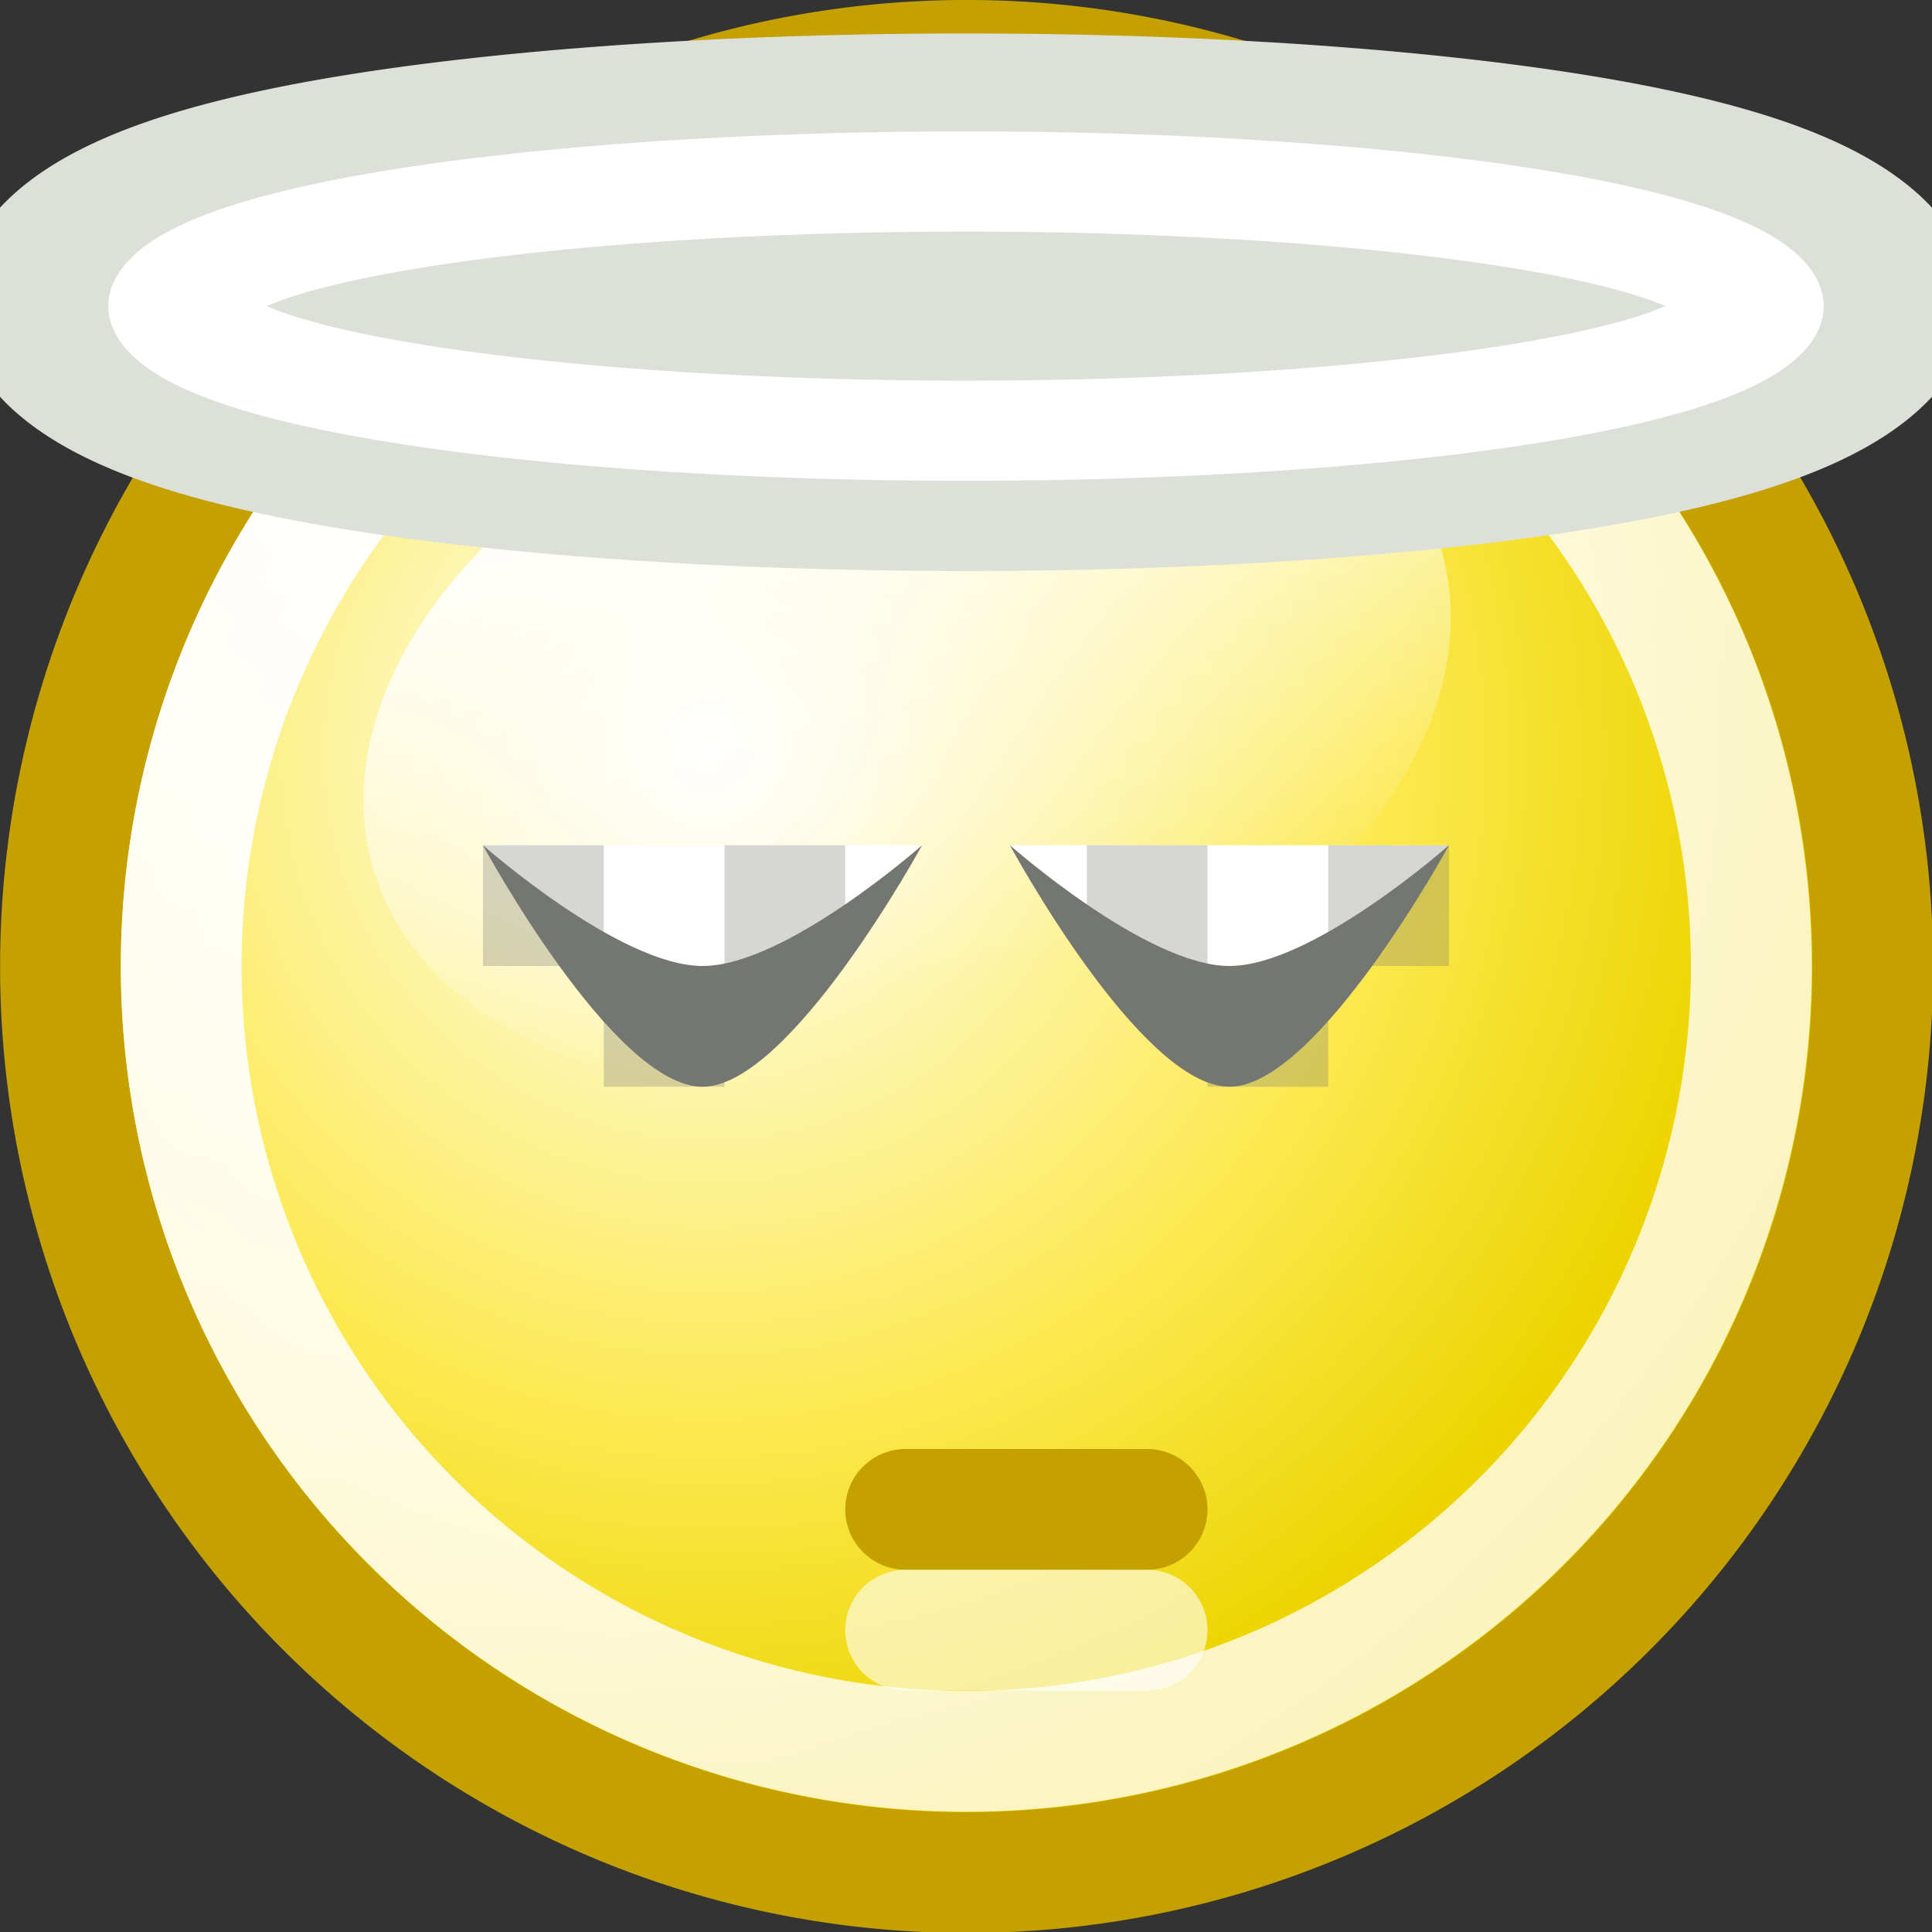 <?xml version="1.0" encoding="UTF-8" standalone="no"?>
<!-- Created with Inkscape (http://www.inkscape.org/) -->
<svg
   xmlns:dc="http://purl.org/dc/elements/1.1/"
   xmlns:cc="http://web.resource.org/cc/"
   xmlns:rdf="http://www.w3.org/1999/02/22-rdf-syntax-ns#"
   xmlns:svg="http://www.w3.org/2000/svg"
   xmlns="http://www.w3.org/2000/svg"
   xmlns:xlink="http://www.w3.org/1999/xlink"
   xmlns:sodipodi="http://sodipodi.sourceforge.net/DTD/sodipodi-0.dtd"
   xmlns:inkscape="http://www.inkscape.org/namespaces/inkscape"
   width="16"
   height="16"
   id="svg2"
   sodipodi:version="0.32"
   inkscape:version="0.45.1"
   version="1.0"
   sodipodi:docbase="/home/lapo/Icone/gnome-icon-theme/16x16/emotes"
   sodipodi:docname="face-angel.svg"
   inkscape:export-filename="/home/lapo/Desktop/smileys.png"
   inkscape:export-xdpi="90"
   inkscape:export-ydpi="90"
   inkscape:output_extension="org.inkscape.output.svg.inkscape">
  <rect width="100%" height="100%" fill="#333333" stroke="none"/>
  <defs
     id="defs4">
    <linearGradient
       inkscape:collect="always"
       id="linearGradient7768">
      <stop
         style="stop-color:#ffffff;stop-opacity:1;"
         offset="0"
         id="stop7770" />
      <stop
         style="stop-color:#ffffff;stop-opacity:0;"
         offset="1"
         id="stop7772" />
    </linearGradient>
    <linearGradient
       id="linearGradient2784">
      <stop
         style="stop-color:white;stop-opacity:1;"
         offset="0"
         id="stop2786" />
      <stop
         style="stop-color:white;stop-opacity:0.706;"
         offset="1"
         id="stop2788" />
    </linearGradient>
    <linearGradient
       id="linearGradient2770">
      <stop
         style="stop-color:white;stop-opacity:1"
         offset="0"
         id="stop2772" />
      <stop
         id="stop2885"
         offset="0.65"
         style="stop-color:#fce94f;stop-opacity:1;" />
      <stop
         style="stop-color:#edd400;stop-opacity:1"
         offset="1"
         id="stop2774" />
    </linearGradient>
    <radialGradient
       inkscape:collect="always"
       xlink:href="#linearGradient2770"
       id="radialGradient7447"
       gradientUnits="userSpaceOnUse"
       gradientTransform="matrix(1.095,0,0,1.095,-0.926,-0.737)"
       cx="9.375"
       cy="7.803"
       fx="9.375"
       fy="7.803"
       r="10.049" />
    <radialGradient
       inkscape:collect="always"
       xlink:href="#linearGradient2784"
       id="radialGradient7449"
       gradientUnits="userSpaceOnUse"
       gradientTransform="matrix(2.245,0,0,2.245,-6.58,-4.31)"
       cx="5.287"
       cy="3.463"
       fx="5.287"
       fy="3.463"
       r="10.108" />
    <linearGradient
       inkscape:collect="always"
       xlink:href="#linearGradient7768"
       id="linearGradient7451"
       gradientUnits="userSpaceOnUse"
       x1="71.451"
       y1="-124.883"
       x2="71.451"
       y2="-117.864" />
    <linearGradient
       y2="287.55"
       x2="10.5"
       y1="282.688"
       x1="10.5"
       gradientTransform="matrix(1,0,0,0.833,-2,-227)"
       gradientUnits="userSpaceOnUse"
       id="linearGradient2496"
       xlink:href="#linearGradient4029"
       inkscape:collect="always" />
    <linearGradient
       y2="227.22"
       x2="12.031"
       y1="224.531"
       x1="12.031"
       gradientUnits="userSpaceOnUse"
       id="linearGradient9259"
       xlink:href="#linearGradient3557"
       inkscape:collect="always" />
    <linearGradient
       y2="222.907"
       x2="16.968"
       y1="222.907"
       x1="4.908"
       gradientUnits="userSpaceOnUse"
       id="linearGradient9257"
       xlink:href="#linearGradient3512"
       inkscape:collect="always" />
    <radialGradient
       r="10.108"
       fy="3.463"
       fx="5.287"
       cy="3.463"
       cx="5.287"
       gradientTransform="matrix(2.245,0,0,2.245,-6.58,-4.31)"
       gradientUnits="userSpaceOnUse"
       id="radialGradient9255"
       xlink:href="#linearGradient2784"
       inkscape:collect="always" />
    <linearGradient
       y2="-117.864"
       x2="71.451"
       y1="-124.883"
       x1="71.451"
       gradientUnits="userSpaceOnUse"
       id="linearGradient9253"
       xlink:href="#linearGradient7768"
       inkscape:collect="always" />
    <radialGradient
       r="10.049"
       fy="7.803"
       fx="9.375"
       cy="7.803"
       cx="9.375"
       gradientTransform="matrix(1.095,0,0,1.095,-0.926,-0.737)"
       gradientUnits="userSpaceOnUse"
       id="radialGradient9251"
       xlink:href="#linearGradient2770"
       inkscape:collect="always" />
    <linearGradient
       id="linearGradient3512">
      <stop
         id="stop3514"
         offset="0"
         style="stop-color:#babdb6;stop-opacity:1" />
      <stop
         style="stop-color:#e9ebe7;stop-opacity:1;"
         offset="0.1"
         id="stop3524" />
      <stop
         style="stop-color:white;stop-opacity:1;"
         offset="0.35"
         id="stop3520" />
      <stop
         id="stop3522"
         offset="0.9"
         style="stop-color:#e9ebe7;stop-opacity:1;" />
      <stop
         id="stop3516"
         offset="1"
         style="stop-color:#babdb6;stop-opacity:1" />
    </linearGradient>
    <linearGradient
       id="linearGradient3557"
       inkscape:collect="always">
      <stop
         id="stop3559"
         offset="0"
         style="stop-color:black;stop-opacity:1;" />
      <stop
         id="stop3561"
         offset="1"
         style="stop-color:black;stop-opacity:0;" />
    </linearGradient>
    <linearGradient
       id="linearGradient4029"
       inkscape:collect="always">
      <stop
         id="stop4031"
         offset="0"
         style="stop-color:black;stop-opacity:1;" />
      <stop
         id="stop4033"
         offset="1"
         style="stop-color:black;stop-opacity:0;" />
    </linearGradient>
    <linearGradient
       inkscape:collect="always"
       xlink:href="#linearGradient4029"
       id="linearGradient2311"
       gradientUnits="userSpaceOnUse"
       gradientTransform="matrix(1,0,0,0.833,-32,-227)"
       x1="10.5"
       y1="282.688"
       x2="10.5"
       y2="287.55" />
  </defs>
  <sodipodi:namedview
     id="base"
     pagecolor="#ffffff"
     bordercolor="#666666"
     borderopacity="1.0"
     inkscape:pageopacity="0"
     inkscape:pageshadow="2"
     inkscape:zoom="1"
     inkscape:cx="-6.5724366"
     inkscape:cy="-5.3589944"
     inkscape:document-units="px"
     inkscape:current-layer="layer1"
     width="16px"
     height="16px"
     inkscape:showpageshadow="false"
     showgrid="false"
     gridempspacing="2"
     gridspacingx="0.5px"
     gridspacingy="0.5px"
     borderlayer="false"
     showborder="true"
     showguides="false"
     inkscape:guide-bbox="true"
     inkscape:window-width="1112"
     inkscape:window-height="940"
     inkscape:window-x="132"
     inkscape:window-y="55"
     inkscape:grid-points="true"
     inkscape:grid-bbox="true"
     inkscape:object-points="false"
     inkscape:object-paths="false">
    <sodipodi:guide
       orientation="vertical"
       position="24"
       id="guide8441" />
    <sodipodi:guide
       orientation="horizontal"
       position="175"
       id="guide8443" />
    <sodipodi:guide
       orientation="horizontal"
       position="167.01"
       id="guide7776" />
    <sodipodi:guide
       orientation="vertical"
       position="71.02"
       id="guide7778" />
  </sodipodi:namedview>
  <g
     inkscape:label="Livello 1"
     inkscape:groupmode="layer"
     id="layer1"
     style="display:inline">
    <g
       id="g6390"
       transform="translate(-31,-65)">
      <path
         inkscape:export-ydpi="90"
         inkscape:export-xdpi="90"
         inkscape:export-filename="/home/lapo/Desktop/something-along-the-lines.png"
         transform="matrix(0.786,0,0,0.786,29.536,65.107)"
         d="M 21.594 10.047 A 9.547 9.547 0 1 1  2.5,10.047 A 9.547 9.547 0 1 1  21.594 10.047 z"
         sodipodi:ry="9.546875"
         sodipodi:rx="9.546875"
         sodipodi:cy="10.046875"
         sodipodi:cx="12.046875"
         id="path3351"
         style="opacity:1;fill:url(#radialGradient7447);fill-opacity:1;stroke:#c4a000;stroke-width:1.273;stroke-linecap:round;stroke-linejoin:miter;stroke-miterlimit:4;stroke-dasharray:none;stroke-dashoffset:0;stroke-opacity:1;display:inline"
         sodipodi:type="arc" />
      <path
         inkscape:export-ydpi="90"
         inkscape:export-xdpi="90"
         inkscape:export-filename="/home/lapo/Desktop/something-along-the-lines.png"
         transform="matrix(0.681,0,0,0.681,30.798,66.16)"
         d="M 21.594 10.047 A 9.547 9.547 0 1 1  2.5,10.047 A 9.547 9.547 0 1 1  21.594 10.047 z"
         sodipodi:ry="9.546875"
         sodipodi:rx="9.546875"
         sodipodi:cy="10.046875"
         sodipodi:cx="12.046875"
         id="path3353"
         style="opacity:1;fill:none;fill-opacity:1;stroke:url(#radialGradient7449);stroke-width:1.469;stroke-linecap:round;stroke-linejoin:miter;stroke-miterlimit:4;stroke-dasharray:none;stroke-dashoffset:0;stroke-opacity:1;display:inline"
         sodipodi:type="arc" />
      <path
         inkscape:transform-center-x="0.73951899"
         inkscape:transform-center-y="-2.9132189"
         transform="matrix(0.836,-0.236,0.168,0.661,-0.886,167.91)"
         d="M 76.812 -121.281 A 5.312 4.406 0 1 1  66.188,-121.281 A 5.312 4.406 0 1 1  76.812 -121.281 z"
         sodipodi:ry="4.40625"
         sodipodi:rx="5.3125"
         sodipodi:cy="-121.28125"
         sodipodi:cx="71.5"
         id="path7902"
         style="opacity:1;fill:url(#linearGradient7451);fill-opacity:1;fill-rule:evenodd;stroke:none;stroke-width:1;stroke-linecap:round;stroke-linejoin:round;stroke-miterlimit:4;stroke-dasharray:none;stroke-dashoffset:0.7;stroke-opacity:1;display:inline"
         sodipodi:type="arc" />
      <path
         sodipodi:nodetypes="cc"
         inkscape:export-ydpi="90"
         inkscape:export-xdpi="90"
         inkscape:export-filename="/home/lapo/Desktop/something-along-the-lines.png"
         id="path3371"
         d="M 38.5,77.5 L 40.5,77.5"
         style="fill:none;fill-rule:evenodd;stroke:#c4a000;stroke-width:1px;stroke-linecap:round;stroke-linejoin:miter;stroke-opacity:1;display:inline" />
      <path
         sodipodi:nodetypes="cc"
         inkscape:export-ydpi="90"
         inkscape:export-xdpi="90"
         inkscape:export-filename="/home/lapo/Desktop/something-along-the-lines.png"
         id="path3373"
         d="M 38.5,78.5 L 40.5,78.5"
         style="opacity:0.6;fill:none;fill-rule:evenodd;stroke:#ffffff;stroke-width:1px;stroke-linecap:round;stroke-linejoin:miter;stroke-opacity:1;display:inline" />
      <path
         transform="matrix(1,0,0,0.667,0,62.167)"
         d="M 45.5 8 A 6.5 1.5 0 1 1  32.5,8 A 6.5 1.5 0 1 1  45.5 8 z"
         sodipodi:ry="1.5"
         sodipodi:rx="6.5"
         sodipodi:cy="8"
         sodipodi:cx="39"
         id="path3399"
         style="opacity:1;fill:none;fill-opacity:1;stroke:#dce0d9;stroke-width:3.674;stroke-linecap:square;stroke-linejoin:round;stroke-miterlimit:4;stroke-dasharray:none;stroke-dashoffset:0;stroke-opacity:1;display:inline"
         sodipodi:type="arc" />
      <path
         transform="matrix(1,0,0,0.688,0,62.031)"
         d="M 45.5 8 A 6.5 1.5 0 1 1  32.5,8 A 6.5 1.5 0 1 1  45.5 8 z"
         sodipodi:ry="1.5"
         sodipodi:rx="6.5"
         sodipodi:cy="8"
         sodipodi:cx="39"
         id="path3397"
         style="opacity:1;fill:none;fill-opacity:1;stroke:#ffffff;stroke-width:1.206;stroke-linecap:square;stroke-linejoin:round;stroke-miterlimit:4;stroke-dasharray:none;stroke-dashoffset:0;stroke-opacity:1"
         sodipodi:type="arc" />
    </g>
    <g
       id="g2319"
       transform="matrix(1,0,0,-1,30,13)">
      <g
         transform="matrix(0.727,0,0,1,-30,-2)"
         id="g3237">
        <path
           id="path2249"
           d="M 8,7 C 6.984,7 5.5,8 5.5,8 C 7.167,8 8.833,8 10.5,8 C 10.5,8 9,7 8,7 z "
           style="fill:#ffffff;fill-opacity:1;fill-rule:evenodd;stroke:none;stroke-width:1px;stroke-linecap:square;stroke-linejoin:miter;stroke-opacity:1;display:inline"
           sodipodi:nodetypes="cccs" />
        <path
           id="path2251"
           d="M 14,7 C 12.984,7 11.5,8 11.5,8 C 13.167,8 14.833,8 16.5,8 C 16.5,8 15,7 14,7 z "
           style="fill:#ffffff;fill-opacity:1;fill-rule:evenodd;stroke:none;stroke-width:1px;stroke-linecap:square;stroke-linejoin:miter;stroke-opacity:1;display:inline"
           sodipodi:nodetypes="cccs" />
      </g>
      <path
         style="fill:#747672;fill-opacity:1;fill-rule:evenodd;stroke:none;stroke-width:1px;stroke-linecap:square;stroke-linejoin:miter;stroke-opacity:1;display:inline"
         d="M -24.182,4 C -24.921,4 -26,6 -26,6 C -26,6 -24.869,5 -24.182,5 C -23.495,5 -22.364,6 -22.364,6 C -22.364,6 -23.455,4 -24.182,4 z M -19.818,4 C -20.557,4 -21.636,6 -21.636,6 C -21.636,6 -20.505,5 -19.818,5 C -19.131,5 -18,6 -18,6 C -18,6 -19.091,4 -19.818,4 z "
         id="path3475" />
      <g
         transform="translate(-30,9.0208367e-6)"
         style="opacity:0.3"
         id="g4158">
        <rect
           style="opacity:1;color:#000000;fill:#747672;fill-opacity:1;fill-rule:evenodd;stroke:none;stroke-width:1;stroke-linecap:round;stroke-linejoin:round;marker:none;marker-start:none;marker-mid:none;marker-end:none;stroke-miterlimit:4;stroke-dasharray:none;stroke-dashoffset:0;stroke-opacity:1;visibility:visible;display:inline;overflow:visible;enable-background:accumulate"
           id="rect4146"
           width="1"
           height="1"
           x="9"
           y="5" />
        <rect
           style="opacity:1;color:#000000;fill:#747672;fill-opacity:1;fill-rule:evenodd;stroke:none;stroke-width:1;stroke-linecap:round;stroke-linejoin:round;marker:none;marker-start:none;marker-mid:none;marker-end:none;stroke-miterlimit:4;stroke-dasharray:none;stroke-dashoffset:0;stroke-opacity:1;visibility:visible;display:inline;overflow:visible;enable-background:accumulate"
           id="rect4148"
           width="1"
           height="1"
           x="10"
           y="4" />
        <rect
           style="opacity:1;color:#000000;fill:#747672;fill-opacity:1;fill-rule:evenodd;stroke:none;stroke-width:1;stroke-linecap:round;stroke-linejoin:round;marker:none;marker-start:none;marker-mid:none;marker-end:none;stroke-miterlimit:4;stroke-dasharray:none;stroke-dashoffset:0;stroke-opacity:1;visibility:visible;display:inline;overflow:visible;enable-background:accumulate"
           id="rect4150"
           width="1"
           height="1"
           x="11"
           y="5" />
        <rect
           style="opacity:1;color:#000000;fill:#747672;fill-opacity:1;fill-rule:evenodd;stroke:none;stroke-width:1;stroke-linecap:round;stroke-linejoin:round;marker:none;marker-start:none;marker-mid:none;marker-end:none;stroke-miterlimit:4;stroke-dasharray:none;stroke-dashoffset:0;stroke-opacity:1;visibility:visible;display:inline;overflow:visible;enable-background:accumulate"
           id="rect4152"
           width="1"
           height="1"
           x="5"
           y="4" />
        <rect
           style="opacity:1;color:#000000;fill:#747672;fill-opacity:1;fill-rule:evenodd;stroke:none;stroke-width:1;stroke-linecap:round;stroke-linejoin:round;marker:none;marker-start:none;marker-mid:none;marker-end:none;stroke-miterlimit:4;stroke-dasharray:none;stroke-dashoffset:0;stroke-opacity:1;visibility:visible;display:inline;overflow:visible;enable-background:accumulate"
           id="rect4154"
           width="1"
           height="1"
           x="4"
           y="5" />
        <rect
           style="opacity:1;color:#000000;fill:#747672;fill-opacity:1;fill-rule:evenodd;stroke:none;stroke-width:1;stroke-linecap:round;stroke-linejoin:round;marker:none;marker-start:none;marker-mid:none;marker-end:none;stroke-miterlimit:4;stroke-dasharray:none;stroke-dashoffset:0;stroke-opacity:1;visibility:visible;display:inline;overflow:visible;enable-background:accumulate"
           id="rect4156"
           width="1"
           height="1"
           x="6"
           y="5" />
      </g>
    </g>
  </g>
</svg>
